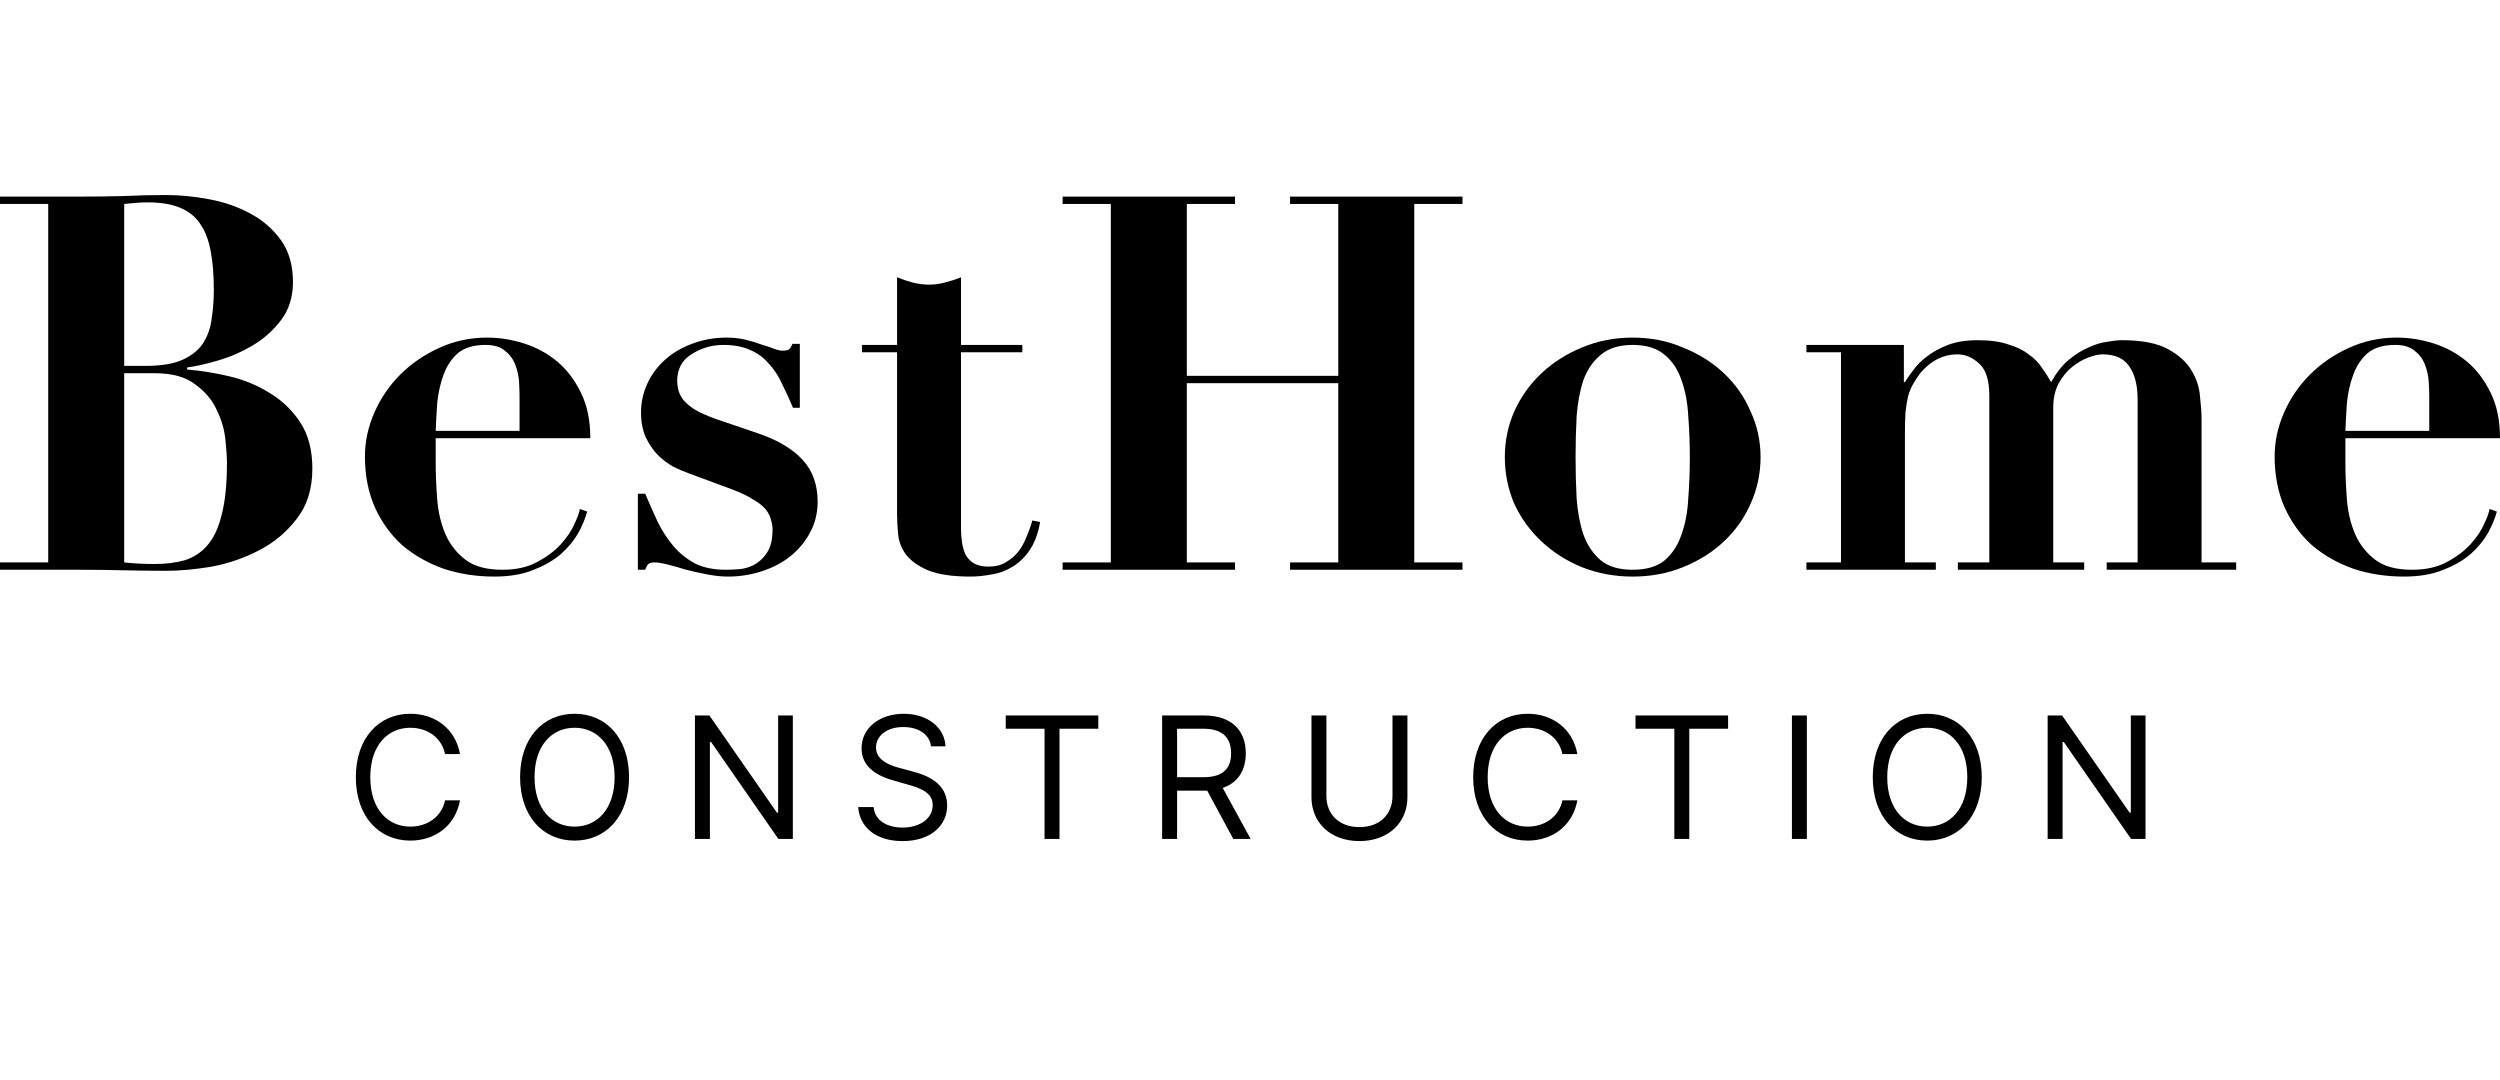 <svg width="162" height="70" viewBox="0 0 162 70" xmlns="http://www.w3.org/2000/svg">
  <path fill-rule="evenodd" clip-rule="evenodd" d="M8.049 23.709V13.216C8.298 13.193 8.547 13.17 8.796 13.148C9.045 13.125 9.294 13.114 9.543 13.114C10.403 13.114 11.105 13.227 11.649 13.453C12.215 13.68 12.656 14.031 12.973 14.506C13.29 14.959 13.517 15.547 13.652 16.272C13.788 16.974 13.856 17.823 13.856 18.819C13.856 19.43 13.811 20.03 13.72 20.619C13.652 21.208 13.471 21.74 13.177 22.215C12.883 22.668 12.441 23.03 11.852 23.302C11.264 23.574 10.46 23.709 9.441 23.709H8.049ZM8.049 36.445V24.185H10.018C11.151 24.185 12.022 24.423 12.633 24.898C13.268 25.351 13.732 25.894 14.026 26.528C14.343 27.162 14.535 27.808 14.603 28.464C14.671 29.098 14.705 29.607 14.705 29.992C14.705 31.373 14.592 32.494 14.366 33.354C14.162 34.192 13.856 34.849 13.449 35.324C13.041 35.8 12.543 36.128 11.954 36.309C11.388 36.468 10.743 36.547 10.018 36.547C9.317 36.547 8.66 36.513 8.049 36.445ZM3.124 13.216V36.445H0V36.92H5.128C6.079 36.92 7.019 36.932 7.947 36.954C8.898 36.977 9.849 36.988 10.8 36.988C11.66 36.988 12.633 36.898 13.72 36.717C14.807 36.513 15.826 36.162 16.777 35.664C17.75 35.166 18.565 34.486 19.222 33.626C19.901 32.766 20.241 31.679 20.241 30.366C20.241 29.166 19.98 28.17 19.46 27.377C18.939 26.585 18.282 25.951 17.49 25.476C16.698 24.977 15.826 24.615 14.875 24.389C13.924 24.162 13.007 24.015 12.124 23.947V23.811C12.668 23.744 13.324 23.596 14.094 23.37C14.886 23.143 15.645 22.815 16.369 22.385C17.094 21.955 17.705 21.412 18.203 20.755C18.724 20.076 18.984 19.249 18.984 18.276C18.984 17.189 18.724 16.283 18.203 15.559C17.682 14.834 17.015 14.257 16.199 13.827C15.407 13.397 14.524 13.091 13.55 12.91C12.577 12.729 11.649 12.638 10.766 12.638C9.815 12.638 8.875 12.661 7.947 12.706C7.019 12.729 6.079 12.74 5.128 12.74H0V13.216H3.124Z"/>
  <path fill-rule="evenodd" clip-rule="evenodd" d="M33.667 27.921H28.233C28.256 27.332 28.29 26.721 28.335 26.087C28.403 25.43 28.539 24.83 28.742 24.287C28.946 23.721 29.252 23.257 29.659 22.894C30.09 22.532 30.69 22.351 31.459 22.351C32.003 22.351 32.422 22.476 32.716 22.725C33.033 22.974 33.259 23.279 33.395 23.642C33.531 24.004 33.61 24.366 33.633 24.728C33.656 25.091 33.667 25.396 33.667 25.645V27.921ZM28.233 28.396H38.252C38.252 27.241 38.048 26.257 37.64 25.442C37.233 24.604 36.712 23.925 36.078 23.404C35.444 22.883 34.731 22.498 33.938 22.249C33.146 22 32.354 21.876 31.561 21.876C30.452 21.876 29.41 22.102 28.437 22.555C27.486 22.985 26.648 23.562 25.924 24.287C25.222 24.989 24.667 25.804 24.26 26.732C23.852 27.66 23.648 28.611 23.648 29.585C23.648 30.807 23.863 31.905 24.294 32.879C24.724 33.83 25.312 34.645 26.059 35.324C26.829 35.981 27.724 36.49 28.742 36.852C29.761 37.192 30.859 37.362 32.037 37.362C33.033 37.362 33.882 37.215 34.584 36.92C35.286 36.649 35.874 36.309 36.35 35.901C36.825 35.471 37.199 35.019 37.471 34.543C37.742 34.045 37.935 33.581 38.048 33.151L37.572 32.981C37.55 33.185 37.437 33.502 37.233 33.932C37.052 34.362 36.757 34.803 36.35 35.256C35.965 35.686 35.455 36.071 34.822 36.411C34.21 36.751 33.452 36.92 32.546 36.92C31.527 36.92 30.735 36.705 30.169 36.275C29.603 35.845 29.173 35.301 28.878 34.645C28.584 33.966 28.403 33.219 28.335 32.404C28.267 31.566 28.233 30.739 28.233 29.924V28.396Z"/>
  <path fill-rule="evenodd" clip-rule="evenodd" d="M41.334 31.996V36.92H41.809C41.877 36.739 41.945 36.615 42.013 36.547C42.104 36.479 42.24 36.445 42.421 36.445C42.624 36.445 42.908 36.49 43.27 36.581C43.632 36.671 44.028 36.785 44.459 36.92C44.911 37.034 45.375 37.135 45.851 37.226C46.326 37.317 46.768 37.362 47.175 37.362C47.922 37.362 48.647 37.249 49.349 37.022C50.051 36.796 50.662 36.479 51.183 36.071C51.726 35.641 52.156 35.132 52.473 34.543C52.813 33.932 52.983 33.253 52.983 32.505C52.983 31.419 52.666 30.524 52.032 29.823C51.398 29.121 50.47 28.555 49.247 28.124L46.36 27.14C45.794 26.936 45.341 26.732 45.002 26.528C44.662 26.302 44.413 26.087 44.255 25.883C44.096 25.657 43.994 25.442 43.949 25.238C43.904 25.034 43.881 24.853 43.881 24.694C43.881 23.925 44.187 23.347 44.798 22.962C45.432 22.555 46.123 22.351 46.87 22.351C47.572 22.351 48.16 22.464 48.636 22.691C49.111 22.894 49.507 23.189 49.824 23.574C50.164 23.936 50.447 24.366 50.673 24.864C50.922 25.362 51.16 25.883 51.386 26.426H51.828V22.283H51.353C51.307 22.396 51.251 22.498 51.183 22.589C51.115 22.679 50.956 22.725 50.707 22.725C50.571 22.725 50.379 22.679 50.13 22.589C49.904 22.498 49.632 22.408 49.315 22.317C49.021 22.204 48.681 22.102 48.296 22.011C47.934 21.921 47.538 21.876 47.107 21.876C46.292 21.876 45.534 22.011 44.832 22.283C44.153 22.532 43.564 22.883 43.066 23.336C42.591 23.766 42.217 24.276 41.945 24.864C41.674 25.453 41.538 26.076 41.538 26.732C41.538 27.343 41.64 27.875 41.843 28.328C42.047 28.758 42.296 29.132 42.591 29.449C42.908 29.766 43.247 30.026 43.609 30.23C43.972 30.411 44.311 30.558 44.628 30.672L47.379 31.69C47.99 31.917 48.466 32.143 48.806 32.37C49.168 32.573 49.439 32.788 49.62 33.015C49.802 33.241 49.915 33.468 49.96 33.694C50.028 33.898 50.062 34.102 50.062 34.305C50.062 34.962 49.938 35.471 49.688 35.834C49.462 36.173 49.179 36.434 48.839 36.615C48.523 36.773 48.194 36.864 47.855 36.886C47.515 36.909 47.243 36.92 47.039 36.92C46.247 36.92 45.579 36.785 45.036 36.513C44.492 36.218 44.028 35.845 43.643 35.392C43.258 34.939 42.919 34.419 42.624 33.83C42.353 33.241 42.081 32.63 41.809 31.996H41.334Z"/>
  <path fill-rule="evenodd" clip-rule="evenodd" d="M58.129 17.97V22.351H55.854V22.826H58.129V33.286C58.129 33.694 58.152 34.136 58.197 34.611C58.242 35.087 58.412 35.528 58.707 35.935C59.024 36.343 59.499 36.683 60.133 36.954C60.79 37.226 61.707 37.362 62.884 37.362C63.314 37.362 63.767 37.317 64.242 37.226C64.718 37.158 65.159 37 65.567 36.751C65.997 36.502 66.371 36.151 66.688 35.698C67.027 35.222 67.265 34.6 67.401 33.83L66.891 33.728C66.801 34.068 66.676 34.419 66.518 34.781C66.382 35.143 66.201 35.471 65.974 35.766C65.748 36.037 65.476 36.264 65.159 36.445C64.865 36.626 64.503 36.717 64.073 36.717C63.688 36.717 63.371 36.649 63.122 36.513C62.895 36.377 62.714 36.196 62.578 35.969C62.465 35.72 62.386 35.449 62.34 35.154C62.295 34.86 62.273 34.543 62.273 34.203V22.826H66.246V22.351H62.273V17.97C61.933 18.106 61.582 18.219 61.22 18.31C60.88 18.4 60.541 18.445 60.201 18.445C59.861 18.445 59.51 18.4 59.148 18.31C58.809 18.219 58.469 18.106 58.129 17.97Z"/>
  <path fill-rule="evenodd" clip-rule="evenodd" d="M68.857 12.74V13.216H71.981V36.445H68.857V36.92H80.03V36.445H76.906V24.83H86.721V36.445H83.596V36.92H94.769V36.445H91.645V13.216H94.769V12.74H83.596V13.216H86.721V24.355H76.906V13.216H80.03V12.74H68.857Z"/>
  <path fill-rule="evenodd" clip-rule="evenodd" d="M105.799 36.92C104.916 36.92 104.225 36.717 103.727 36.309C103.229 35.879 102.856 35.324 102.607 34.645C102.38 33.966 102.233 33.185 102.165 32.302C102.12 31.419 102.097 30.524 102.097 29.619C102.097 28.713 102.12 27.83 102.165 26.97C102.233 26.087 102.38 25.306 102.607 24.626C102.856 23.947 103.229 23.404 103.727 22.996C104.225 22.566 104.916 22.351 105.799 22.351C106.682 22.351 107.373 22.566 107.871 22.996C108.369 23.404 108.731 23.947 108.957 24.626C109.206 25.306 109.354 26.087 109.399 26.97C109.467 27.83 109.501 28.713 109.501 29.619C109.501 30.524 109.467 31.419 109.399 32.302C109.354 33.185 109.206 33.966 108.957 34.645C108.731 35.324 108.369 35.879 107.871 36.309C107.373 36.717 106.682 36.92 105.799 36.92ZM105.799 21.876C104.622 21.876 103.524 22.091 102.505 22.521C101.509 22.928 100.637 23.483 99.89 24.185C99.143 24.887 98.554 25.713 98.124 26.664C97.716 27.592 97.513 28.577 97.513 29.619C97.513 30.683 97.716 31.69 98.124 32.641C98.554 33.569 99.143 34.385 99.89 35.087C100.637 35.788 101.509 36.343 102.505 36.751C103.524 37.158 104.622 37.362 105.799 37.362C106.976 37.362 108.063 37.158 109.059 36.751C110.078 36.343 110.961 35.788 111.708 35.087C112.455 34.385 113.033 33.569 113.44 32.641C113.87 31.69 114.085 30.683 114.085 29.619C114.085 28.577 113.87 27.592 113.44 26.664C113.033 25.713 112.455 24.887 111.708 24.185C110.961 23.483 110.078 22.928 109.059 22.521C108.063 22.091 106.976 21.876 105.799 21.876Z"/>
  <path fill-rule="evenodd" clip-rule="evenodd" d="M117.055 22.351V22.826H119.296V36.445H117.055V36.92H125.443V36.445H123.439V28.158C123.439 27.592 123.451 27.117 123.473 26.732C123.519 26.325 123.575 25.974 123.643 25.679C123.734 25.362 123.847 25.091 123.983 24.864C124.119 24.615 124.277 24.377 124.458 24.151C125.137 23.359 125.93 22.962 126.835 22.962C127.356 22.962 127.832 23.166 128.262 23.574C128.692 23.959 128.907 24.649 128.907 25.645V36.445H126.869V36.92H135.054V36.445H133.05V26.426C133.05 25.815 133.164 25.294 133.39 24.864C133.639 24.411 133.933 24.049 134.273 23.777C134.613 23.506 134.963 23.302 135.326 23.166C135.688 23.03 135.994 22.962 136.243 22.962C137.058 22.962 137.635 23.223 137.975 23.744C138.337 24.242 138.518 24.966 138.518 25.917V36.445H136.514V36.92H144.903V36.445H142.661V27.174C142.661 26.766 142.627 26.268 142.559 25.679C142.514 25.091 142.333 24.536 142.016 24.015C141.699 23.472 141.19 23.008 140.488 22.623C139.786 22.238 138.79 22.045 137.499 22.045C137.25 22.045 136.933 22.079 136.548 22.147C136.163 22.193 135.756 22.317 135.326 22.521C134.896 22.702 134.465 22.974 134.035 23.336C133.628 23.675 133.254 24.151 132.914 24.762C132.733 24.445 132.53 24.128 132.303 23.811C132.099 23.494 131.816 23.211 131.454 22.962C131.115 22.691 130.673 22.476 130.13 22.317C129.609 22.136 128.952 22.045 128.16 22.045C127.413 22.045 126.768 22.147 126.224 22.351C125.703 22.555 125.251 22.804 124.866 23.098C124.503 23.37 124.209 23.664 123.983 23.981C123.756 24.276 123.575 24.536 123.439 24.762H123.371V22.351H117.055Z"/>
  <path fill-rule="evenodd" clip-rule="evenodd" d="M157.415 27.921H151.981C152.004 27.332 152.038 26.721 152.083 26.087C152.151 25.43 152.287 24.83 152.491 24.287C152.695 23.721 153 23.257 153.408 22.894C153.838 22.532 154.438 22.351 155.208 22.351C155.751 22.351 156.17 22.476 156.464 22.725C156.781 22.974 157.008 23.279 157.144 23.642C157.279 24.004 157.359 24.366 157.381 24.728C157.404 25.091 157.415 25.396 157.415 25.645V27.921ZM151.981 28.396H162C162 27.241 161.796 26.257 161.389 25.442C160.981 24.604 160.46 23.925 159.826 23.404C159.193 22.883 158.479 22.498 157.687 22.249C156.895 22 156.102 21.876 155.31 21.876C154.2 21.876 153.159 22.102 152.185 22.555C151.234 22.985 150.397 23.562 149.672 24.287C148.97 24.989 148.416 25.804 148.008 26.732C147.6 27.66 147.397 28.611 147.397 29.585C147.397 30.807 147.612 31.905 148.042 32.879C148.472 33.83 149.061 34.645 149.808 35.324C150.578 35.981 151.472 36.49 152.491 36.852C153.51 37.192 154.608 37.362 155.785 37.362C156.781 37.362 157.63 37.215 158.332 36.92C159.034 36.649 159.623 36.309 160.098 35.901C160.574 35.471 160.947 35.019 161.219 34.543C161.491 34.045 161.683 33.581 161.796 33.151L161.321 32.981C161.298 33.185 161.185 33.502 160.981 33.932C160.8 34.362 160.506 34.803 160.098 35.256C159.713 35.686 159.204 36.071 158.57 36.411C157.959 36.751 157.2 36.92 156.295 36.92C155.276 36.92 154.483 36.705 153.917 36.275C153.351 35.845 152.921 35.301 152.627 34.645C152.332 33.966 152.151 33.219 152.083 32.404C152.015 31.566 151.981 30.739 151.981 29.924V28.396Z"/>
  <path fill-rule="evenodd" clip-rule="evenodd" d="M29.808 48.862C29.511 47.221 28.198 46.252 26.589 46.252C24.542 46.252 23.058 47.831 23.058 50.362C23.058 52.893 24.542 54.471 26.589 54.471C28.198 54.471 29.511 53.502 29.808 51.862H28.839C28.605 52.971 27.651 53.565 26.589 53.565C25.136 53.565 23.995 52.44 23.995 50.362C23.995 48.284 25.136 47.159 26.589 47.159C27.651 47.159 28.605 47.752 28.839 48.862H29.808ZM40.763 50.362C40.763 47.831 39.279 46.252 37.232 46.252C35.185 46.252 33.701 47.831 33.701 50.362C33.701 52.893 35.185 54.471 37.232 54.471C39.279 54.471 40.763 52.893 40.763 50.362ZM39.826 50.362C39.826 52.44 38.685 53.565 37.232 53.565C35.779 53.565 34.638 52.44 34.638 50.362C34.638 48.284 35.779 47.159 37.232 47.159C38.685 47.159 39.826 48.284 39.826 50.362ZM51.376 46.362H50.423V52.659H50.344L45.969 46.362H45.032V54.362H46.001V48.081H46.079L50.438 54.362H51.376V46.362ZM60.329 48.362H61.267C61.224 47.155 60.111 46.252 58.564 46.252C57.032 46.252 55.829 47.143 55.829 48.487C55.829 49.565 56.611 50.206 57.861 50.565L58.845 50.846C59.689 51.081 60.439 51.377 60.439 52.174C60.439 53.049 59.595 53.627 58.486 53.627C57.532 53.627 56.689 53.206 56.611 52.299H55.611C55.704 53.612 56.767 54.502 58.486 54.502C60.329 54.502 61.376 53.487 61.376 52.19C61.376 50.69 59.954 50.206 59.126 49.987L58.314 49.768C57.72 49.612 56.767 49.299 56.767 48.44C56.767 47.674 57.47 47.112 58.532 47.112C59.501 47.112 60.236 47.573 60.329 48.362ZM65.171 47.221H67.687V54.362H68.656V47.221H71.171V46.362H65.171V47.221ZM75.306 54.362H76.275V51.237H78.025C78.096 51.237 78.162 51.237 78.228 51.233L79.916 54.362H81.041L79.232 51.057C80.252 50.709 80.728 49.877 80.728 48.815C80.728 47.401 79.885 46.362 78.01 46.362H75.306V54.362ZM76.275 50.362V47.221H77.978C79.275 47.221 79.775 47.854 79.775 48.815C79.775 49.776 79.275 50.362 77.994 50.362H76.275ZM90.233 46.362V51.581C90.233 52.752 89.428 53.596 88.092 53.596C86.756 53.596 85.951 52.752 85.951 51.581V46.362H84.983V51.659C84.983 53.299 86.209 54.502 88.092 54.502C89.975 54.502 91.201 53.299 91.201 51.659V46.362H90.233ZM102.213 48.862C101.917 47.221 100.604 46.252 98.995 46.252C96.948 46.252 95.463 47.831 95.463 50.362C95.463 52.893 96.948 54.471 98.995 54.471C100.604 54.471 101.917 53.502 102.213 51.862H101.245C101.01 52.971 100.057 53.565 98.995 53.565C97.542 53.565 96.401 52.44 96.401 50.362C96.401 48.284 97.542 47.159 98.995 47.159C100.057 47.159 101.01 47.752 101.245 48.862H102.213ZM105.981 47.221H108.497V54.362H109.466V47.221H111.981V46.362H105.981V47.221ZM117.085 46.362H116.116V54.362H117.085V46.362ZM128.418 50.362C128.418 47.831 126.933 46.252 124.886 46.252C122.839 46.252 121.355 47.831 121.355 50.362C121.355 52.893 122.839 54.471 124.886 54.471C126.933 54.471 128.418 52.893 128.418 50.362ZM127.48 50.362C127.48 52.44 126.339 53.565 124.886 53.565C123.433 53.565 122.293 52.44 122.293 50.362C122.293 48.284 123.433 47.159 124.886 47.159C126.339 47.159 127.48 48.284 127.48 50.362ZM139.03 46.362H138.077V52.659H137.999L133.624 46.362H132.687V54.362H133.655V48.081H133.733L138.093 54.362H139.03V46.362Z"/>
</svg>
